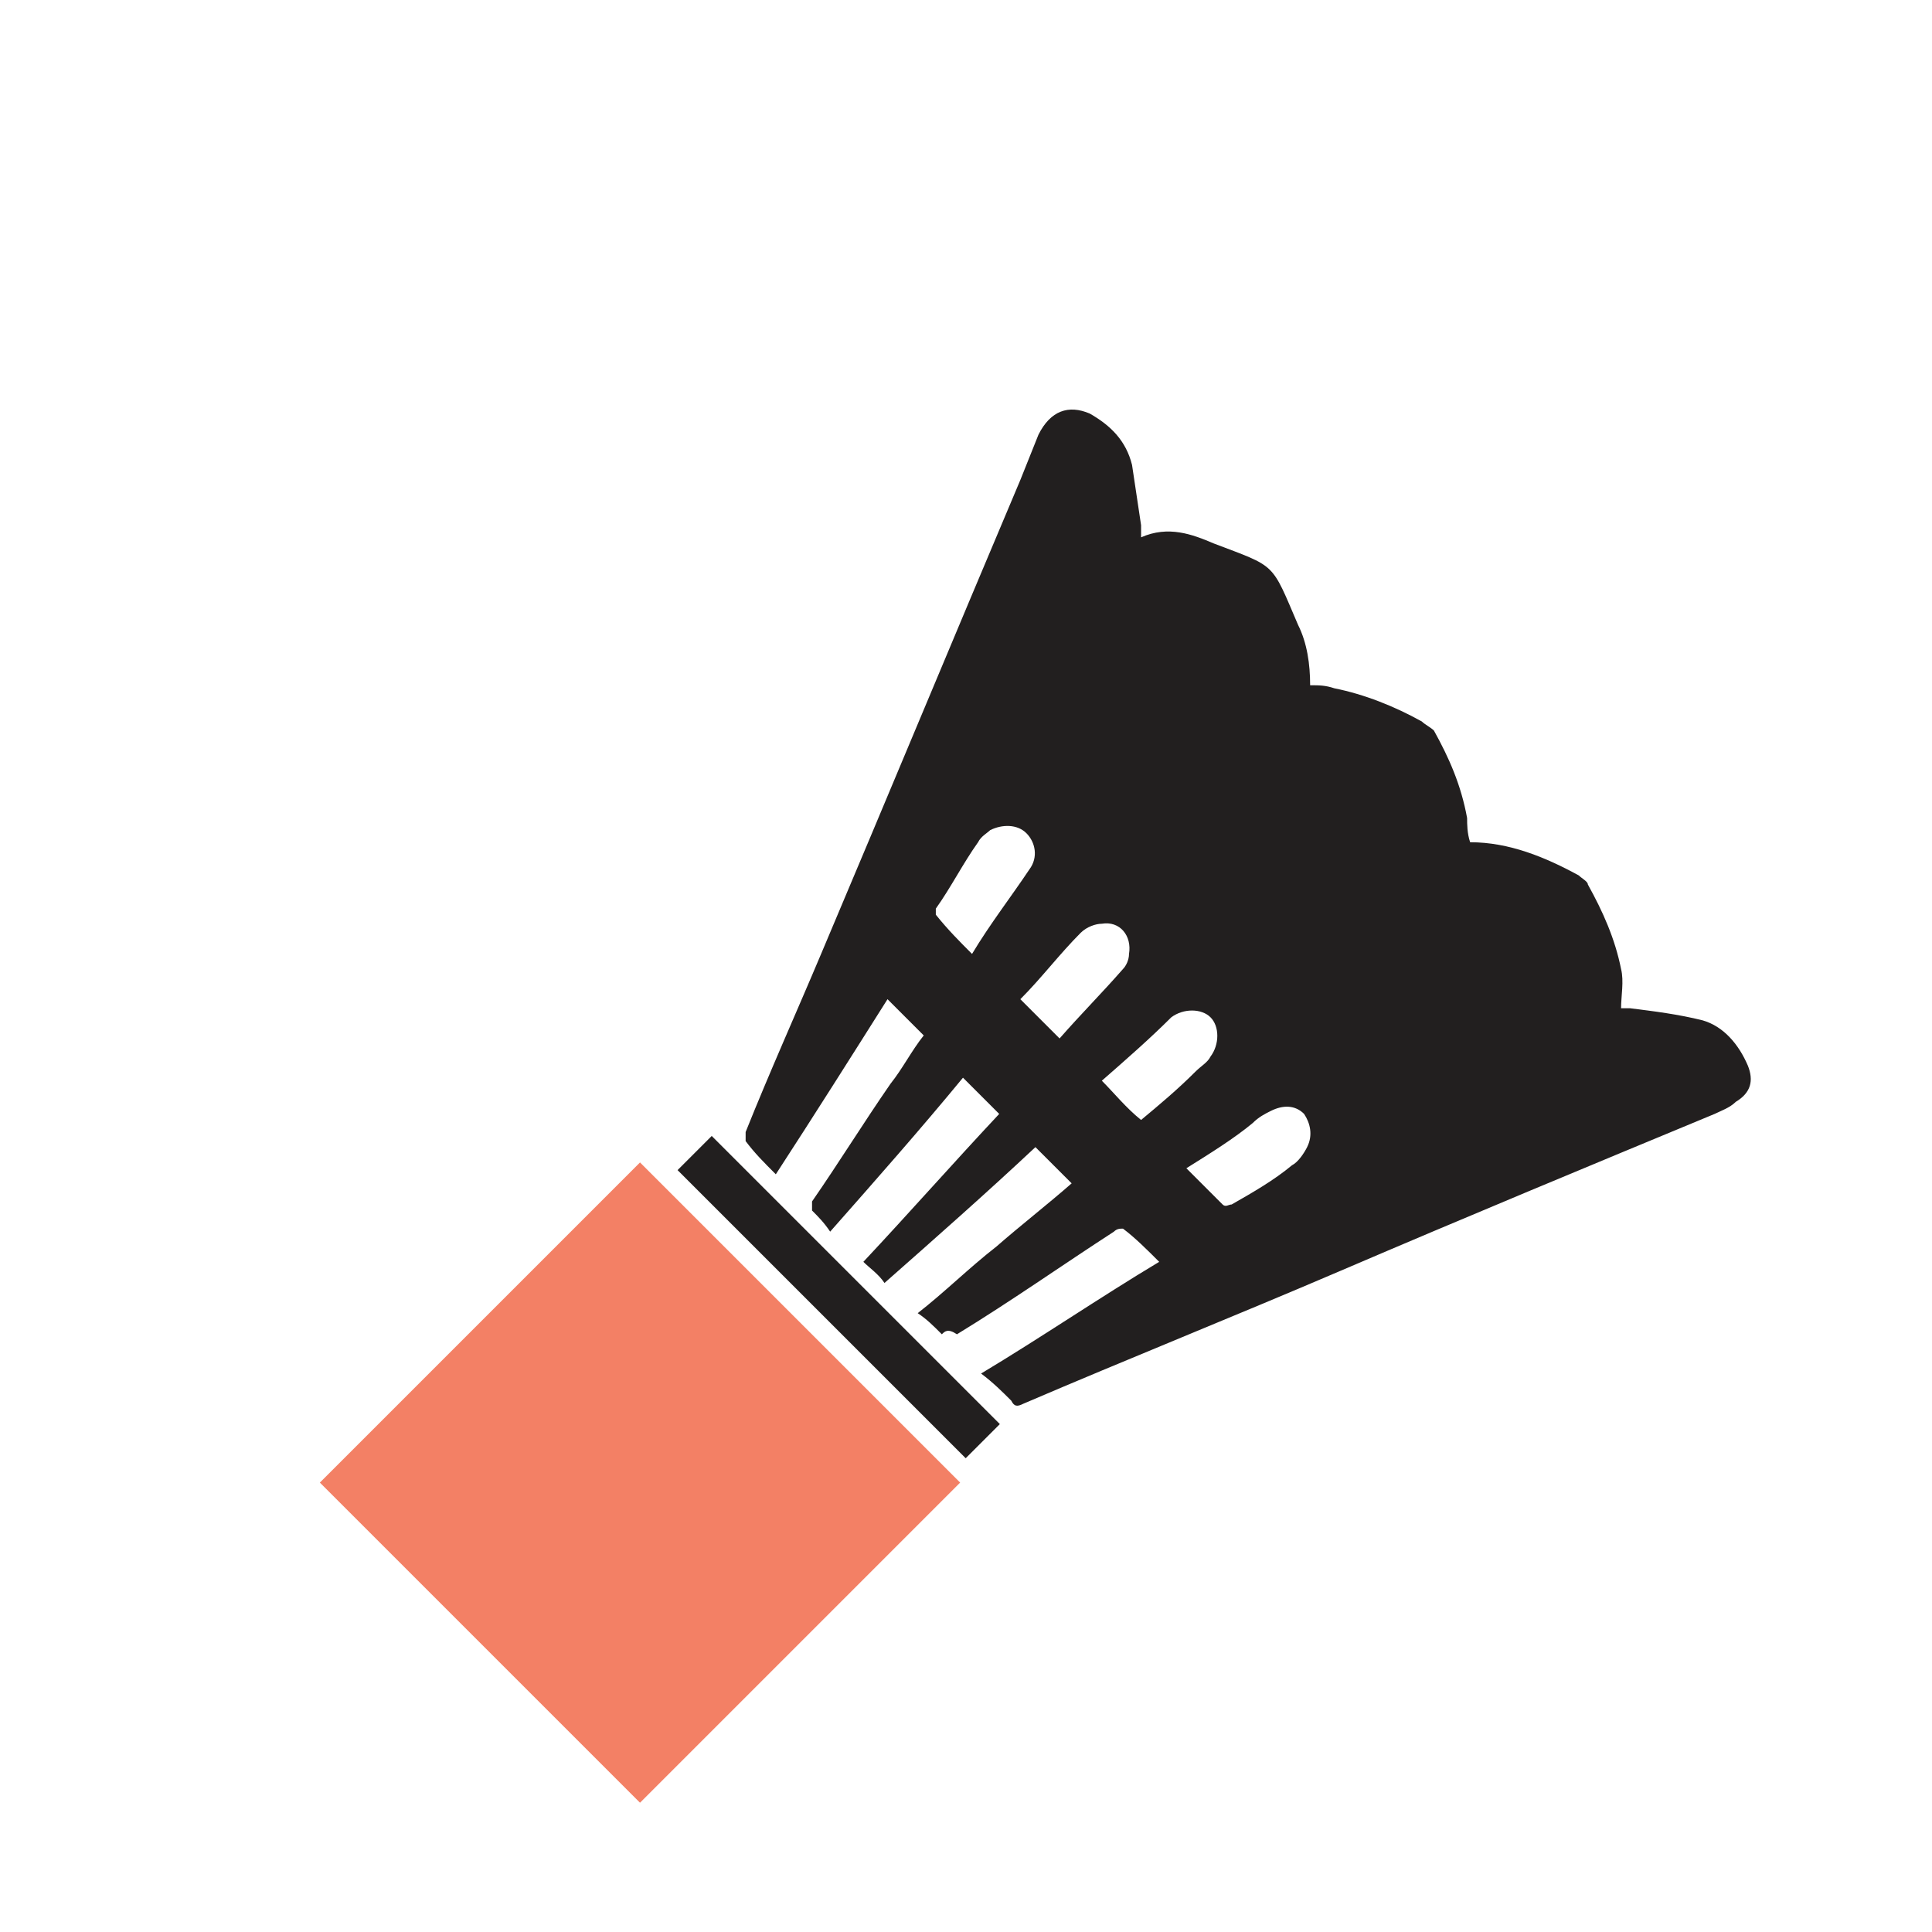 <?xml version="1.0" encoding="utf-8"?>
<!-- Generator: Adobe Illustrator 25.4.1, SVG Export Plug-In . SVG Version: 6.00 Build 0)  -->
<svg version="1.1" id="Layer_1" xmlns="http://www.w3.org/2000/svg" xmlns:xlink="http://www.w3.org/1999/xlink" x="0px" y="0px"
	 viewBox="0 0 64 64" style="enable-background:new 0 0 64 64;" xml:space="preserve">
<style type="text/css">
	.st0{fill:#F38065;}
	.st1{fill:#221F1F;}
</style>
<rect x="13.7" y="41.6" transform="matrix(0.707 -0.707 0.707 0.707 -28.501 29.387)" class="st0" width="15" height="15"/>
<rect x="27" y="36.2" transform="matrix(0.707 -0.707 0.707 0.707 -22.237 32.257)" class="st1" width="1.6" height="13.5"/>
<path class="st1" d="M31.2,44.2c-0.3-0.3-0.5-0.5-0.8-0.7c0.9-0.7,1.7-1.5,2.6-2.2c0.8-0.7,1.7-1.4,2.5-2.1
	c-0.4-0.4-0.8-0.8-1.2-1.2c-1.6,1.5-3.3,3-5,4.5c-0.2-0.3-0.5-0.5-0.7-0.7c1.5-1.6,3-3.3,4.5-4.9c-0.4-0.4-0.8-0.8-1.2-1.2
	c-1.4,1.7-2.9,3.4-4.4,5.1c-0.2-0.3-0.4-0.5-0.6-0.7c0-0.1,0-0.2,0-0.3c0.9-1.3,1.7-2.6,2.6-3.9c0.4-0.5,0.7-1.1,1.1-1.6
	c-0.4-0.4-0.8-0.8-1.2-1.2c-1.2,1.9-2.4,3.8-3.7,5.8c-0.4-0.4-0.7-0.7-1-1.1c0-0.1,0-0.2,0-0.3c0.8-2,1.7-4,2.5-5.9
	c2.2-5.2,4.4-10.5,6.6-15.7c0.2-0.5,0.4-1,0.6-1.5c0.4-0.8,1-1,1.7-0.7c0.7,0.4,1.2,0.9,1.4,1.7c0.1,0.7,0.2,1.3,0.3,2
	c0,0.1,0,0.2,0,0.4c0.9-0.4,1.7-0.1,2.4,0.2c2.1,0.8,1.9,0.6,2.8,2.7c0.3,0.6,0.4,1.3,0.4,2c0.3,0,0.5,0,0.8,0.1
	c1,0.2,2,0.6,2.9,1.1c0.1,0.1,0.3,0.2,0.4,0.3c0.5,0.9,0.9,1.8,1.1,2.9c0,0.2,0,0.5,0.1,0.8c1.3,0,2.5,0.5,3.6,1.1
	c0.1,0.1,0.3,0.2,0.3,0.3c0.5,0.9,0.9,1.8,1.1,2.8c0.1,0.4,0,0.9,0,1.3c0,0,0.2,0,0.3,0c0.8,0.1,1.6,0.2,2.4,0.4
	c0.7,0.2,1.2,0.8,1.5,1.5c0.2,0.5,0.1,0.9-0.4,1.2c-0.2,0.2-0.5,0.3-0.7,0.4c-4.1,1.7-8.2,3.4-12.4,5.2c-3.5,1.5-7,2.9-10.5,4.4
	c-0.2,0.1-0.3,0.1-0.4-0.1c-0.3-0.3-0.6-0.6-1-0.9c2-1.2,3.9-2.5,5.9-3.7c-0.4-0.4-0.8-0.8-1.2-1.1c-0.1,0-0.2,0-0.3,0.1
	c-1.7,1.1-3.4,2.3-5.2,3.4C31.4,44,31.3,44.1,31.2,44.2z M39.3,38.7c0.4,0.4,0.8,0.8,1.2,1.2c0.1,0.1,0.2,0,0.3,0
	c0.7-0.4,1.4-0.8,2-1.3c0.2-0.1,0.4-0.4,0.5-0.6c0.2-0.4,0.1-0.8-0.1-1.1c-0.3-0.3-0.7-0.3-1.1-0.1c-0.2,0.1-0.4,0.2-0.6,0.4
	C40.9,37.7,40.1,38.2,39.3,38.7z M32.2,31.6c0.6-1,1.3-1.9,1.9-2.8c0.3-0.4,0.2-0.9-0.1-1.2c-0.3-0.3-0.8-0.3-1.2-0.1
	c-0.1,0.1-0.3,0.2-0.4,0.4c-0.5,0.7-0.9,1.5-1.4,2.2c0,0.1,0,0.2,0,0.2C31.4,30.8,31.8,31.2,32.2,31.6z M35.1,34.4
	c0.7-0.8,1.4-1.5,2.1-2.3c0.1-0.1,0.2-0.3,0.2-0.5c0.1-0.6-0.3-1.1-0.9-1c-0.2,0-0.5,0.1-0.7,0.3c-0.7,0.7-1.3,1.5-2,2.2
	C34.3,33.6,34.7,34,35.1,34.4z M36.5,35.8c0.4,0.4,0.8,0.9,1.3,1.3c0.6-0.5,1.2-1,1.8-1.6c0.2-0.2,0.4-0.3,0.5-0.5
	c0.3-0.4,0.3-1,0-1.3c-0.3-0.3-0.9-0.3-1.3,0C38.1,34.4,37.3,35.1,36.5,35.8z"/>
</svg>
